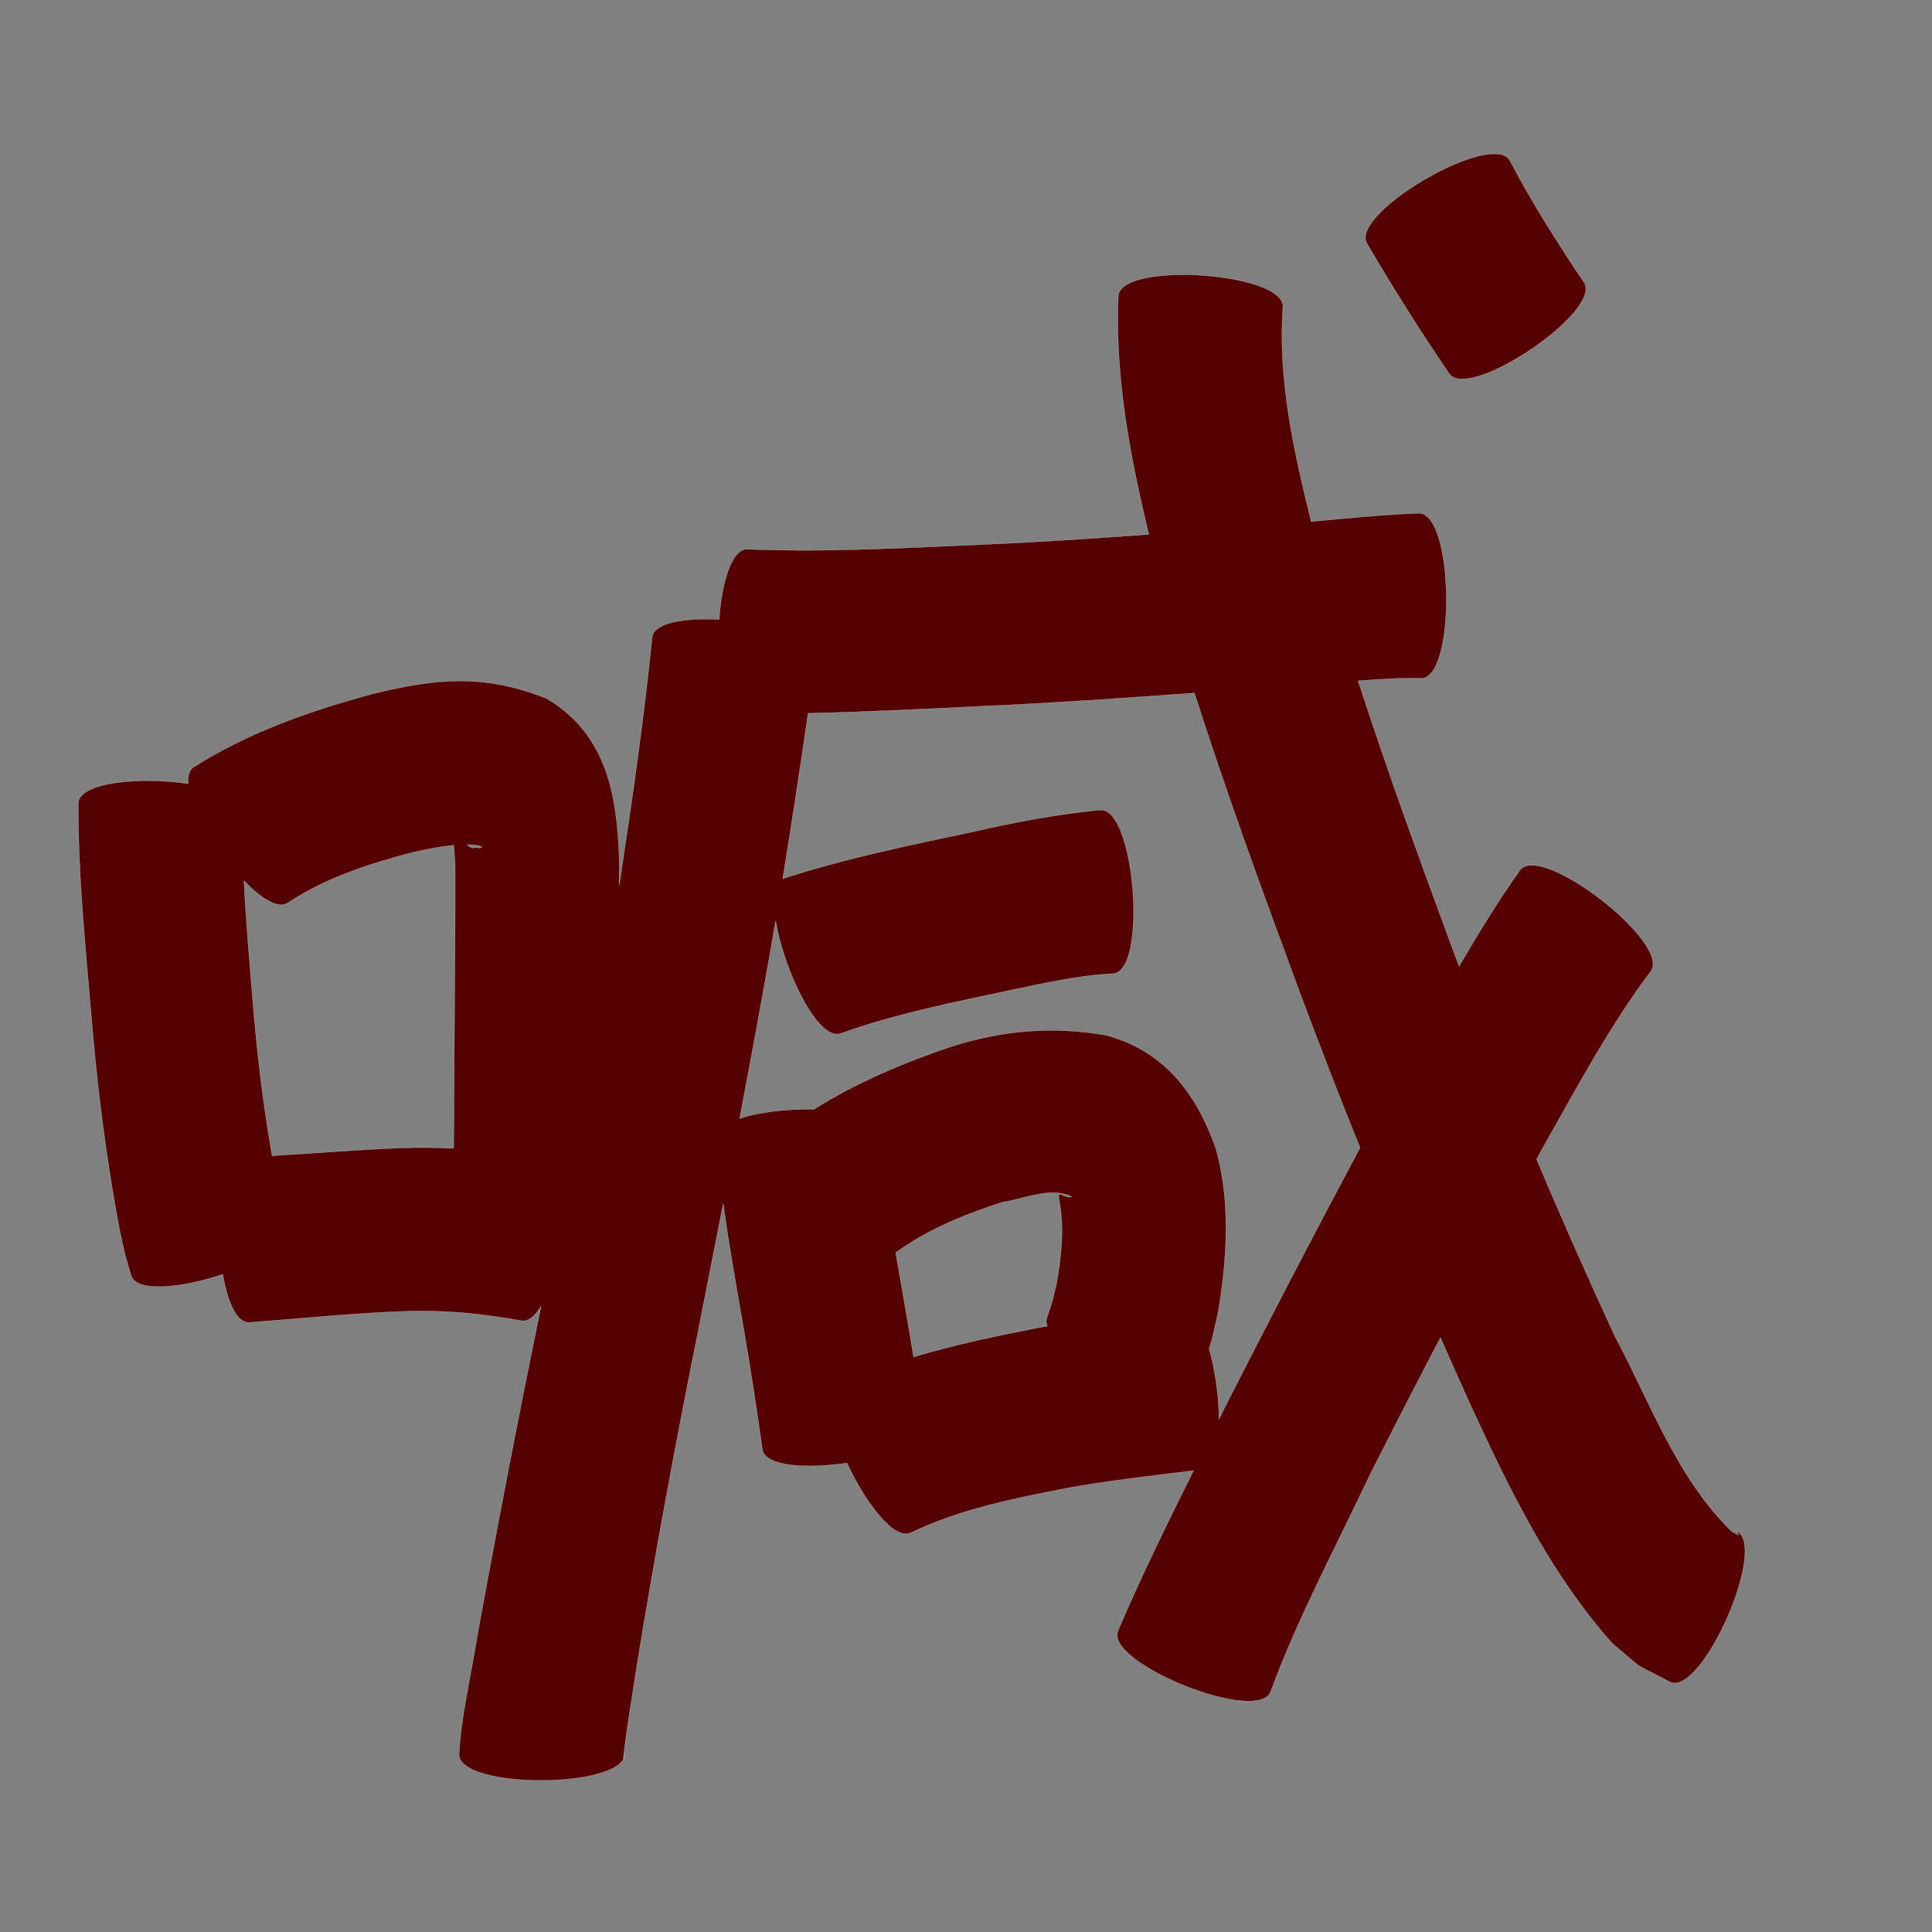 <?xml version="1.0" encoding="UTF-8" standalone="no"?>
<svg
   xmlns:dc="http://purl.org/dc/elements/1.1/"
   xmlns:cc="http://creativecommons.org/ns#"
   xmlns:rdf="http://www.w3.org/1999/02/22-rdf-syntax-ns#"
   xmlns:svg="http://www.w3.org/2000/svg"
   xmlns="http://www.w3.org/2000/svg"
   xmlns:sodipodi="http://sodipodi.sourceforge.net/DTD/sodipodi-0.dtd"
   xmlns:inkscape="http://www.inkscape.org/namespaces/inkscape"
   width="1024"
   height="1024"
   id="U558A"
   version="1.1"
   inkscape:version="0.48.0 r9654"
   sodipodi:docname="U+558A.svg">
  <rect width="100%" height="100%" fill="#808080" stroke="none"/>
  <defs
     id="defs17" />
  <sodipodi:namedview
     pagecolor="#ffffff"
     bordercolor="#666666"
     borderopacity="1"
     objecttolerance="10"
     gridtolerance="10"
     guidetolerance="10"
     inkscape:pageopacity="0"
     inkscape:pageshadow="2"
     inkscape:window-width="640"
     inkscape:window-height="480"
     id="namedview15"
     showgrid="false"
     inkscape:zoom="0.27441406"
     inkscape:cx="512"
     inkscape:cy="512"
     inkscape:window-x="0"
     inkscape:window-y="25"
     inkscape:window-maximized="0"
     inkscape:current-layer="U558A" />
  <path
     style="fill:#550000;fill-opacity:1;fill-rule:nonzero;stroke:#f9f9f9;stroke-width:0.1;stroke-miterlimit:4;stroke-dasharray:none"
     d="M 791.562 81.531 C 769.301 82.015 716.648 115.514 724.531 129.062 C 738.212 152.565 752.766 175.469 768.031 197.969 C 778.289 213.134 849.789 164.791 839.531 149.625 C 825.429 128.705 811.929 107.374 800.219 85 C 798.759 82.491 795.685 81.442 791.562 81.531 z M 625.125 145.625 C 607.923 145.864 593.234 149.353 592.719 156.875 C 590.882 199.743 598.89 241.783 608.906 283.219 C 578.695 285.474 548.46 287.451 518.188 288.719 C 477.555 290.5 436.83 292.755 396.156 291.094 C 387.737 290.82 382.568 308.692 381.156 328.344 C 362.907 327.343 346.594 329.957 345.656 337.812 C 341.311 380.413 335.263 422.832 328.812 465.156 C 328.595 466.534 328.376 467.904 328.156 469.281 C 328.192 464.993 328.231 460.695 328.25 456.406 C 327.09 421.981 322.025 389.473 289.719 370.188 C 256.239 356.998 231.303 359.455 196.781 367.938 C 163.897 376.964 131.44 388.173 102.531 406.688 C 100.195 408.317 99.376 411.385 99.75 415.375 C 74.53 411.667 42.078 414.421 41.5 425.688 C 41.338 462.091 44.932 498.395 48.062 534.625 C 51.254 574.137 56.071 613.497 63.5 652.438 C 67.153 668.761 65.132 660.89 69.5 676.062 C 72.38 685.301 96.487 682.621 118.094 675.438 C 120.589 689.967 125.38 701.23 132.094 700.938 C 160.032 698.821 187.896 695.954 215.906 694.969 C 236.226 694.292 256.387 696.39 276.344 700 C 280.041 700.63 283.594 697.612 286.75 692.344 C 274.688 751.302 263.208 810.369 252.531 869.594 C 249.367 889.681 244.407 909.535 243.281 929.875 C 243.363 948.515 331.238 948.141 331.156 929.5 C 330.274 932.957 330.149 933.827 331.125 925.812 C 332.823 911.869 335.309 898.02 337.344 884.125 C 346.884 825.217 357.768 766.536 369.531 708.031 C 374.138 684.667 378.759 661.314 383.312 637.938 C 386.552 661.503 390.821 684.939 394.844 708.375 C 398.264 728.258 401.243 748.212 404.062 768.188 C 405.43 777.278 427.476 778.63 448.906 775.438 C 458.708 796.531 473.981 816.775 482.844 812.344 C 508.681 800.001 537.012 794.276 564.938 788.844 C 587.347 784.724 610.002 782.28 632.594 779.438 C 618.643 807.468 604.817 835.58 592.531 864.375 C 585.655 881.535 666.53 913.941 673.406 896.781 C 687.979 857.143 708.145 819.752 726.125 781.625 C 738.382 757.317 750.84 733.116 763.469 709 C 768.556 720.542 773.678 732.069 778.875 743.562 C 799.659 788.722 821.381 833.872 854.688 871.188 C 873.422 886.774 863.268 879.944 885.281 891.562 C 902.254 899.008 937.348 818.976 920.375 811.531 C 922.123 814.621 922.151 813.862 918.031 811.844 C 888.857 783.707 874.718 743.323 855.969 708.344 C 841.615 677.257 827.761 645.96 814.406 614.438 C 816.108 611.369 817.791 608.283 819.5 605.219 C 836.845 574.506 853.639 543.196 874.875 514.938 C 886.29 500.26 817.103 446.448 805.688 461.125 C 794.022 477.576 783.447 494.73 773.375 512.188 C 771.436 507.05 769.53 501.901 767.625 496.75 C 751.028 451.717 734.648 406.542 719.844 360.875 C 730.986 359.931 742.132 359.252 753.281 359.562 C 771.848 359.298 770.598 271.766 752.031 272.031 C 732.954 272.733 713.953 274.696 694.938 276.438 C 685.828 239.261 677.199 201.353 680 162.844 C 680.753 151.85 650.267 145.276 625.125 145.625 z M 633.062 367.312 C 650.124 420.671 669.387 473.323 688.844 525.844 C 699.113 553.483 709.791 580.955 720.844 608.281 C 696.966 653.065 673.52 698.082 650.5 743.312 C 649.033 746.293 647.569 749.273 646.094 752.25 C 646.067 740.267 644.101 726.321 640.844 714.906 C 642.869 708.402 642.247 710.263 645.688 695.406 C 650.373 666.69 652.338 637.46 644.531 609.031 C 634.377 579.986 617.34 556.934 586.156 548.688 C 558.33 543.75 530.756 546.064 503.781 554.844 C 478.538 563.399 453.919 573.788 431.375 587.969 C 417.394 587.66 402.3 589.363 392 592.844 C 398.646 557.971 405.077 523.045 411.125 488.062 C 415.334 514.007 433.532 552.191 445.625 547.75 C 474.449 537.395 504.621 531.471 534.5 525.062 C 552.873 521.241 571.179 516.942 589.969 516.062 C 608.373 514.615 601.56 427.865 583.156 429.312 C 560.642 431.491 538.487 435.618 516.438 440.688 C 482.534 447.93 448.448 454.808 415.438 465.562 C 415.231 465.638 415.037 465.747 414.844 465.844 C 419.585 436.618 424.062 407.361 428.312 378.062 C 459.587 377.324 490.848 375.737 522.094 374.25 C 559.119 372.572 596.099 369.992 633.062 367.312 z M 247.5 447.688 C 248.067 447.692 248.65 447.698 249.219 447.719 C 251.227 447.793 256.861 448.45 255.031 449.281 C 254.13 449.688 253.051 449.186 252.062 449.156 C 250.604 449.89 249.039 449.064 247.5 447.688 z M 240.531 448 C 240.785 451.729 241.135 456.212 241.25 459.406 C 241.375 490.711 240.931 522.04 240.812 553.344 C 240.729 571.786 240.601 590.215 240.438 608.656 C 231.23 608.209 221.999 608.097 212.75 608.438 C 189.87 609.294 167.061 611.237 144.219 612.562 C 139.263 584.398 135.974 555.965 133.719 527.438 C 132.076 507.276 130.237 487.046 129.344 466.812 C 138.5 476.353 147.491 482.058 152.594 478.5 C 172.823 465.106 196.121 457.731 219.375 451.594 C 226.348 450.167 233.41 448.64 240.531 448 z M 559.25 632.188 C 562.377 632.29 565.347 632.903 568.031 634.281 C 564.107 635.797 560.134 629.467 561.375 635.969 C 564.201 650.931 562.571 666.041 559.906 680.875 C 556.912 692.953 558.624 687.03 554.812 698.656 C 554.383 700.023 554.503 701.431 555.062 702.875 C 552.822 703.27 550.58 703.671 548.344 704.094 C 526.822 708.338 505.252 712.926 484.219 719.188 C 482.818 710.69 481.407 702.205 479.938 693.719 C 478.221 683.797 476.441 673.852 474.75 663.906 C 491.742 651.614 511.248 643.642 531.125 637.25 C 539.173 636.085 549.87 631.881 559.25 632.188 z "
     id="path24437" />
</svg>
